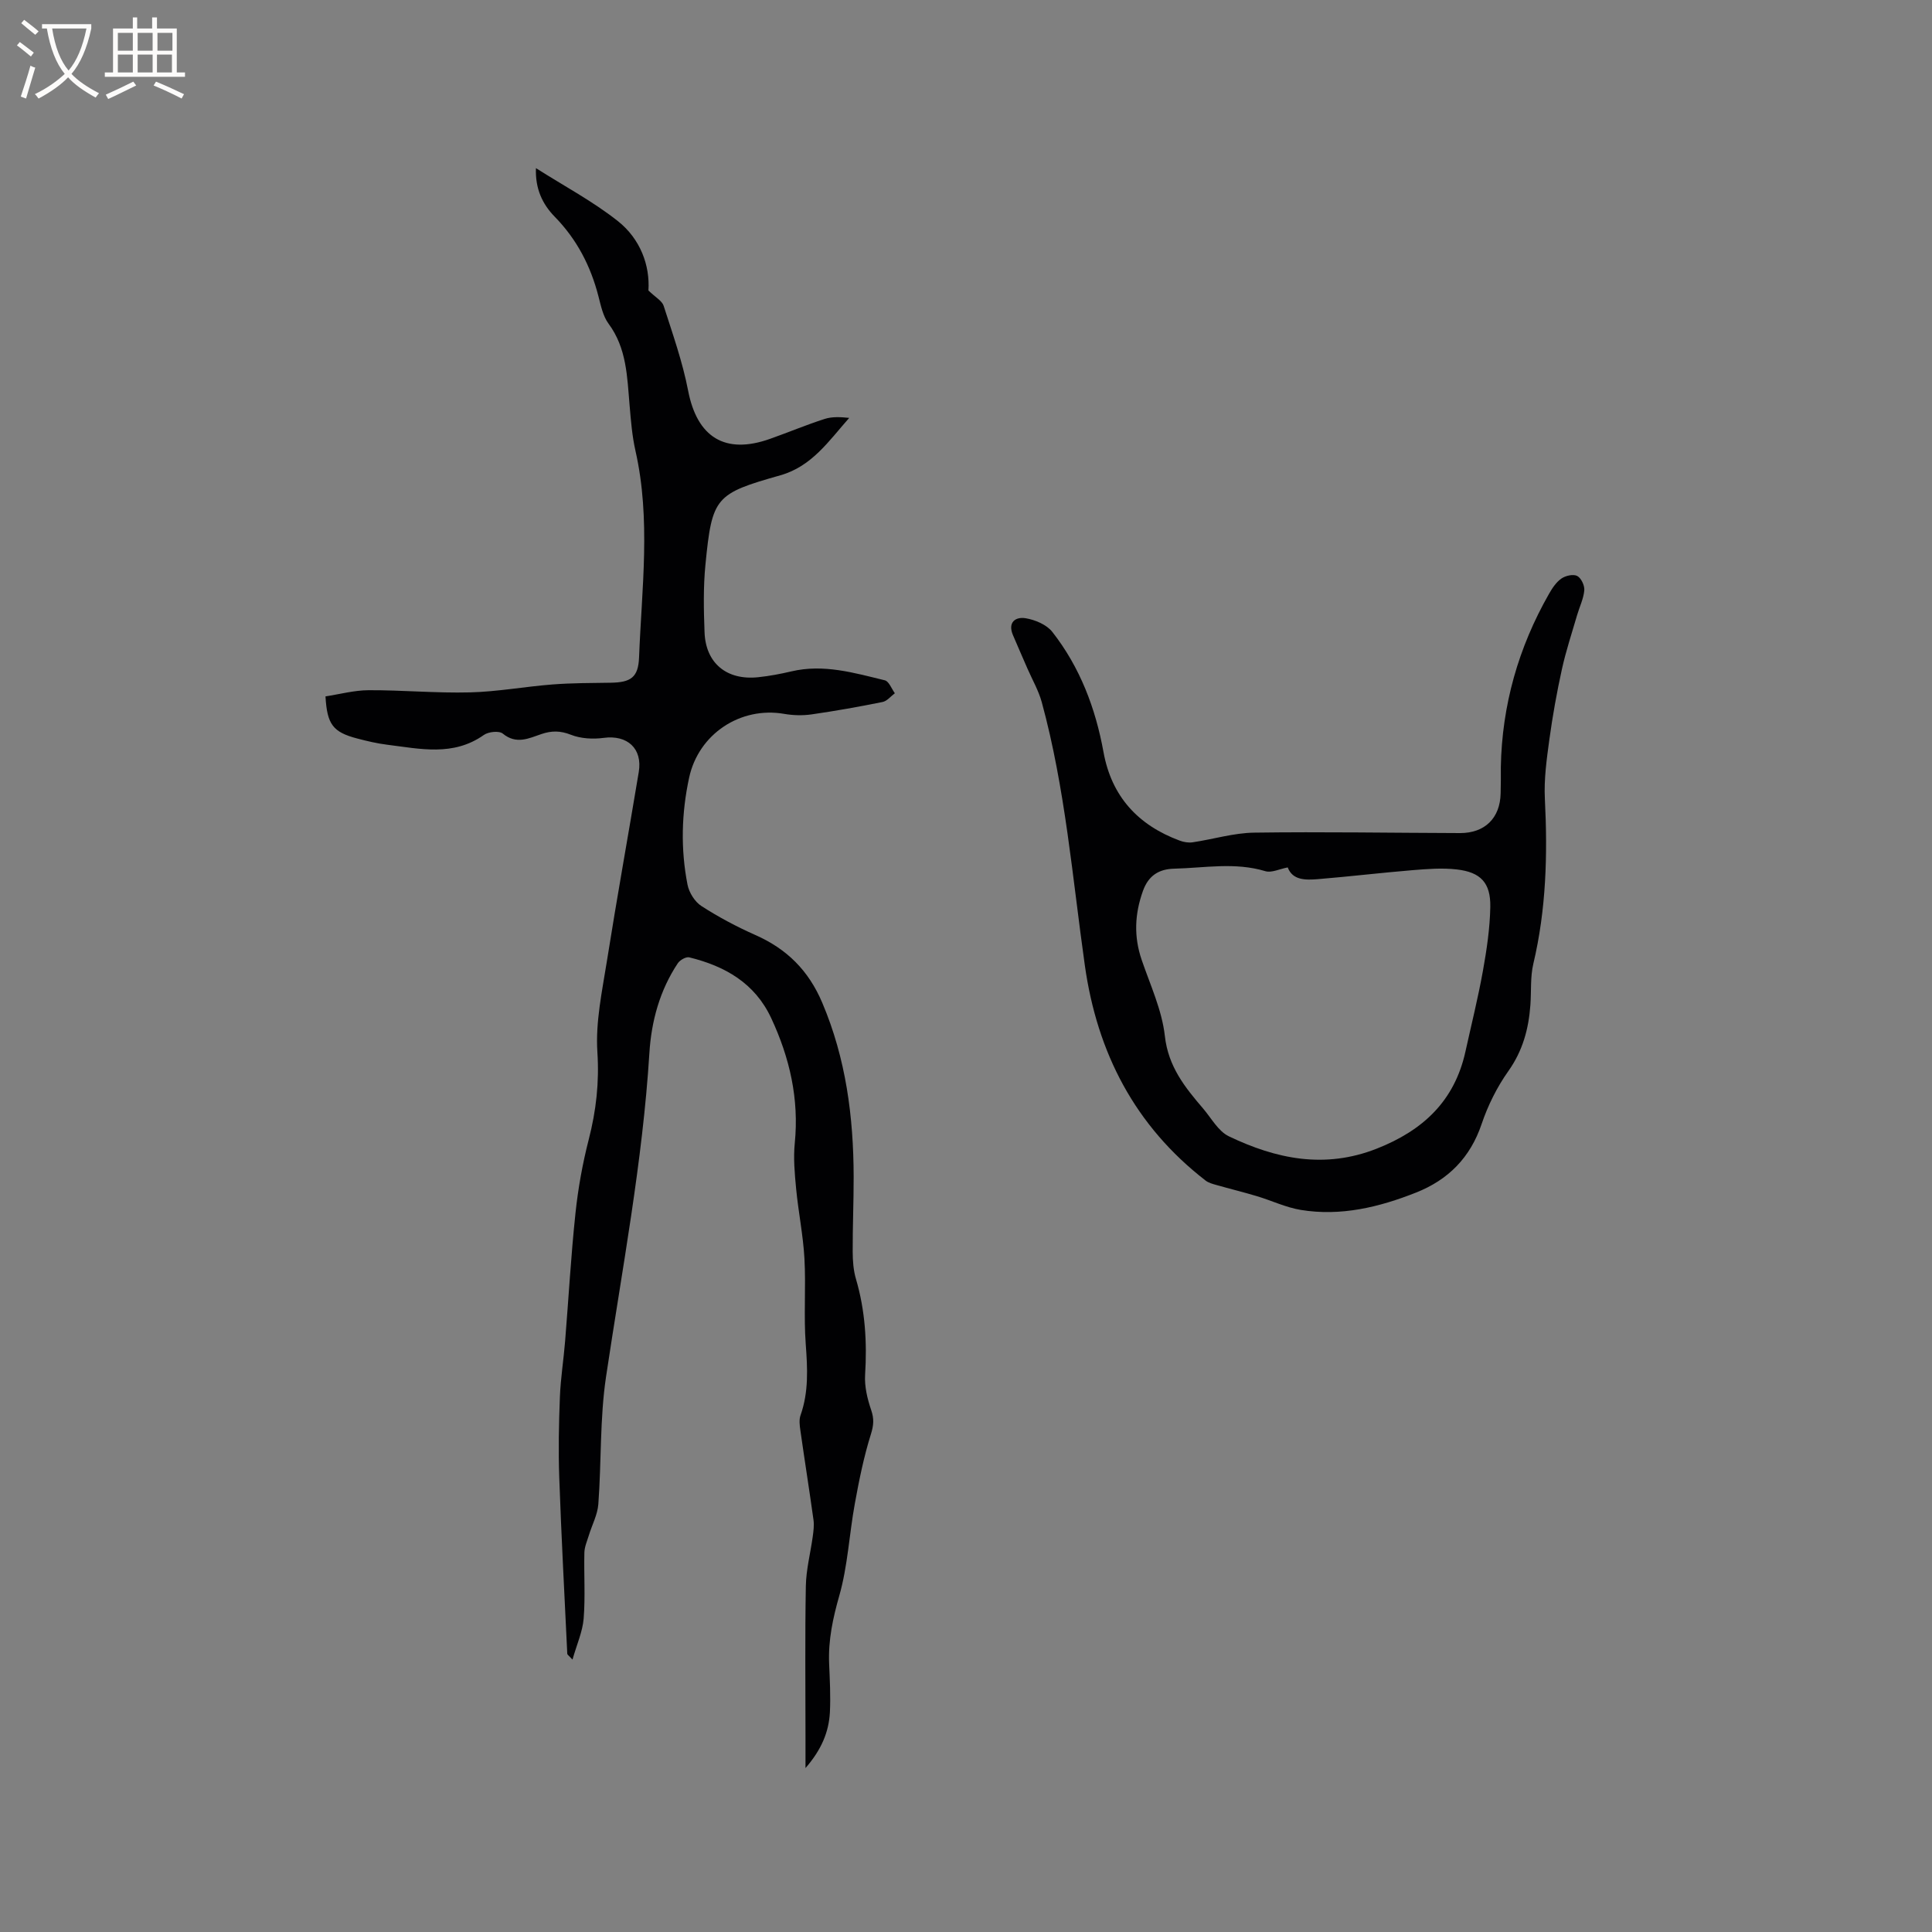 <svg enable-background="new 0 0 400 400" viewBox="0 0 400 400" xmlns="http://www.w3.org/2000/svg"><rect x="0" y="0" width="400" height="400" fill="#808080" stroke="none"/><path d="m166.77 366.06c0-2.68 0-4.44 0-6.19 0-10.5-.12-21 .07-31.49.06-3.42.96-6.83 1.43-10.25.15-1.13.31-2.31.16-3.42-.86-6.19-1.84-12.36-2.72-18.55-.15-1.03-.3-2.2.03-3.14 1.71-4.83 1.45-9.7 1.08-14.72-.44-5.89.06-11.85-.27-17.76-.27-4.83-1.26-9.61-1.72-14.43-.3-3.13-.59-6.33-.28-9.44.91-9.15-1.05-17.67-4.88-25.88-3.39-7.26-9.58-10.77-16.97-12.58-.67-.16-1.91.55-2.36 1.21-3.74 5.61-5.48 12-5.89 18.58-1.4 22.58-5.65 44.75-8.98 67.07-1.29 8.66-.94 17.56-1.59 26.33-.16 2.19-1.3 4.3-1.96 6.46-.36 1.18-.9 2.38-.93 3.58-.11 4.56.21 9.14-.15 13.67-.22 2.7-1.41 5.32-2.31 8.49-.82-.88-1.07-1.03-1.08-1.18-.58-12.15-1.23-24.29-1.66-36.45-.2-5.57-.09-11.17.13-16.74.15-3.86.77-7.69 1.08-11.55.72-8.85 1.21-17.72 2.15-26.54.54-5.11 1.46-10.23 2.74-15.21 1.54-5.99 2.2-11.83 1.79-18.12-.4-6.21.98-12.58 1.97-18.81 2.07-13.08 4.43-26.11 6.6-39.17.81-4.88-2.39-7.72-7.27-7.06-2.22.3-4.75.16-6.79-.65-2.18-.86-4-.85-6.07-.15-2.64.9-5.22 2.22-8.03-.09-.76-.62-2.97-.39-3.92.29-6.34 4.48-13.2 2.86-19.99 2.02-2.09-.26-4.17-.75-6.22-1.29-5.03-1.32-6.24-2.9-6.57-8.72 2.95-.45 5.95-1.27 8.95-1.28 6.99-.03 13.99.63 20.97.45 5.7-.14 11.37-1.2 17.07-1.64 4.01-.31 8.04-.3 12.07-.36 4.16-.06 5.7-1.11 5.86-5.24.55-14.26 2.47-28.55-.74-42.76-.7-3.08-.95-6.28-1.22-9.45-.51-5.88-.58-11.79-4.36-16.89-1.14-1.55-1.58-3.69-2.08-5.63-1.61-6.29-4.48-11.83-9.05-16.5-2.58-2.64-4.06-5.82-3.9-10.07 5.88 3.74 11.81 6.88 16.98 10.98 4.66 3.7 6.65 9.19 6.31 14.35 1.45 1.42 2.81 2.13 3.15 3.17 1.86 5.81 3.92 11.61 5.07 17.58 1.86 9.62 7.62 13.28 16.93 9.98 3.79-1.34 7.5-2.9 11.32-4.13 1.54-.5 3.28-.41 5.1-.22-4.19 4.73-7.72 10.03-14.24 11.88-13.52 3.83-14.15 4.48-15.53 18.54-.45 4.62-.36 9.32-.18 13.98.24 6.41 4.61 9.98 11.11 9.29 2.31-.24 4.61-.68 6.88-1.21 6.66-1.57 12.99.31 19.33 1.85.86.21 1.4 1.75 2.08 2.68-.85.63-1.62 1.63-2.55 1.81-4.88.99-9.78 1.86-14.71 2.57-1.84.26-3.81.21-5.65-.11-9.04-1.57-17.74 4.14-19.69 13.24-1.58 7.33-1.77 14.75-.33 22.11.32 1.64 1.51 3.56 2.89 4.44 3.53 2.28 7.3 4.28 11.15 5.99 6.52 2.88 11.02 7.33 13.86 14.03 4.91 11.57 6.47 23.63 6.5 36 .01 5.19-.22 10.39-.2 15.58.01 1.88.15 3.83.68 5.62 1.91 6.5 2.31 13.09 1.89 19.83-.15 2.41.47 4.98 1.26 7.3.62 1.82.52 3.14-.06 5-1.47 4.68-2.45 9.54-3.33 14.39-1.16 6.34-1.46 12.9-3.22 19.06-1.33 4.67-2.29 9.17-2.1 13.98.14 3.39.33 6.79.16 10.17-.23 4.04-1.71 7.67-5.05 11.52z" fill="#010103"/><path d="m310.73 158.85c.23-12.81 3.63-24.78 9.98-35.91.67-1.18 1.5-2.43 2.58-3.17.85-.59 2.46-.95 3.26-.52.82.43 1.55 1.99 1.46 2.97-.15 1.74-.99 3.42-1.49 5.14-1.08 3.72-2.31 7.4-3.14 11.18-1.06 4.81-1.93 9.68-2.6 14.56-.56 4.09-1.14 8.25-.93 12.34.58 11.49.28 22.85-2.39 34.1-.65 2.74-.4 5.7-.61 8.55-.36 4.93-1.58 9.46-4.55 13.65-2.35 3.31-4.24 7.11-5.54 10.96-2.35 6.97-6.91 11.56-13.56 14.2-7.67 3.04-15.6 4.96-23.89 3.6-3.08-.51-6.01-1.92-9.03-2.83-2.79-.84-5.63-1.53-8.44-2.33-.77-.22-1.62-.44-2.24-.92-14.61-11.31-22.43-26.42-24.99-44.51-2.58-18.24-4.05-36.66-8.92-54.52-.66-2.41-1.95-4.64-2.96-6.95-1-2.32-2.03-4.63-3.01-6.95-1.13-2.66.54-3.84 2.63-3.49 1.98.33 4.35 1.33 5.53 2.84 5.72 7.31 8.94 15.78 10.59 24.88 1.67 9.19 7.15 15.12 15.77 18.32.83.31 1.83.48 2.69.35 4.25-.63 8.48-1.94 12.73-2 14.2-.2 28.41.05 42.62.09 5.16.01 8.31-3.12 8.41-8.23.06-1.8.04-3.6.04-5.4zm-44.12 20.74c-1.7.32-3.35 1.16-4.63.78-6.29-1.91-12.59-.67-18.88-.52-3.14.08-5.31 1.4-6.46 4.59-1.72 4.79-1.92 9.45-.27 14.29 1.78 5.21 4.2 10.39 4.8 15.75.7 6.35 4.16 10.64 7.93 15.04 1.71 2 3.13 4.69 5.32 5.74 9.79 4.69 19.83 6.8 30.61 2.56 9.58-3.77 16.11-9.86 18.37-20.09 1.23-5.58 2.62-11.14 3.63-16.76.78-4.35 1.44-8.79 1.52-13.2.09-4.99-1.98-7.19-6.93-7.76-3.02-.35-6.13-.1-9.18.15-6.54.54-13.06 1.32-19.6 1.86-2.55.2-5.22.25-6.23-2.43z" fill="#010103"/><g fill="#fcfbfa"><path d="m6.4 11.7c-1-.8-1.9-1.6-2.9-2.3l.6-.7c.9.7 1.9 1.4 2.9 2.2zm-2.1 8.3c.7-2.1 1.4-4.2 2-6.4.2.1.6.3 1 .4-.7 2.3-1.3 4.4-1.9 6.4zm3-12.8c-1.1-.9-2.1-1.7-2.9-2.4l.6-.7c1 .8 2 1.5 3 2.4zm1.4-1.3v-.9h10.2v.9c-.9 4.2-2.3 7.3-4.1 9.4 1.3 1.4 3.2 2.7 5.7 4-.2.2-.4.5-.7.9-2.5-1.4-4.4-2.7-5.7-4.2-1.4 1.5-3.5 3-6.1 4.4 0 0 0 0-.1-.1-.3-.4-.5-.7-.7-.8 2.7-1.3 4.7-2.8 6.2-4.2-1.8-2.2-3-5.3-3.7-9.4zm9.2 0h-7.1c.6 3.8 1.7 6.7 3.4 8.7 1.7-2 2.9-4.8 3.7-8.7z"/><path d="m31.6 3.6h.9v2.3h4.1v9.1h1.7v.9h-16.6v-.9h1.7v-9.1h4.1v-2.3h.9v2.3h3.1v-2.3zm-4 13.3.6.8c-1.9.9-3.8 1.9-5.8 2.8-.2-.3-.3-.6-.5-.9 2-.9 3.9-1.8 5.7-2.7zm-3.2-10.1v3.7h3.1v-3.7zm0 4.5v3.7h3.1v-3.7zm4.1-4.5v3.7h3.1v-3.7zm0 4.5v3.7h3.1v-3.7zm9.1 9.1c-2.1-1.1-4.1-2-5.8-2.7l.5-.8c2.2.9 4.1 1.8 5.8 2.6zm-1.9-13.6h-3.1v3.7h3.1zm-3.2 4.5v3.7h3.1v-3.7z"/></g></svg>